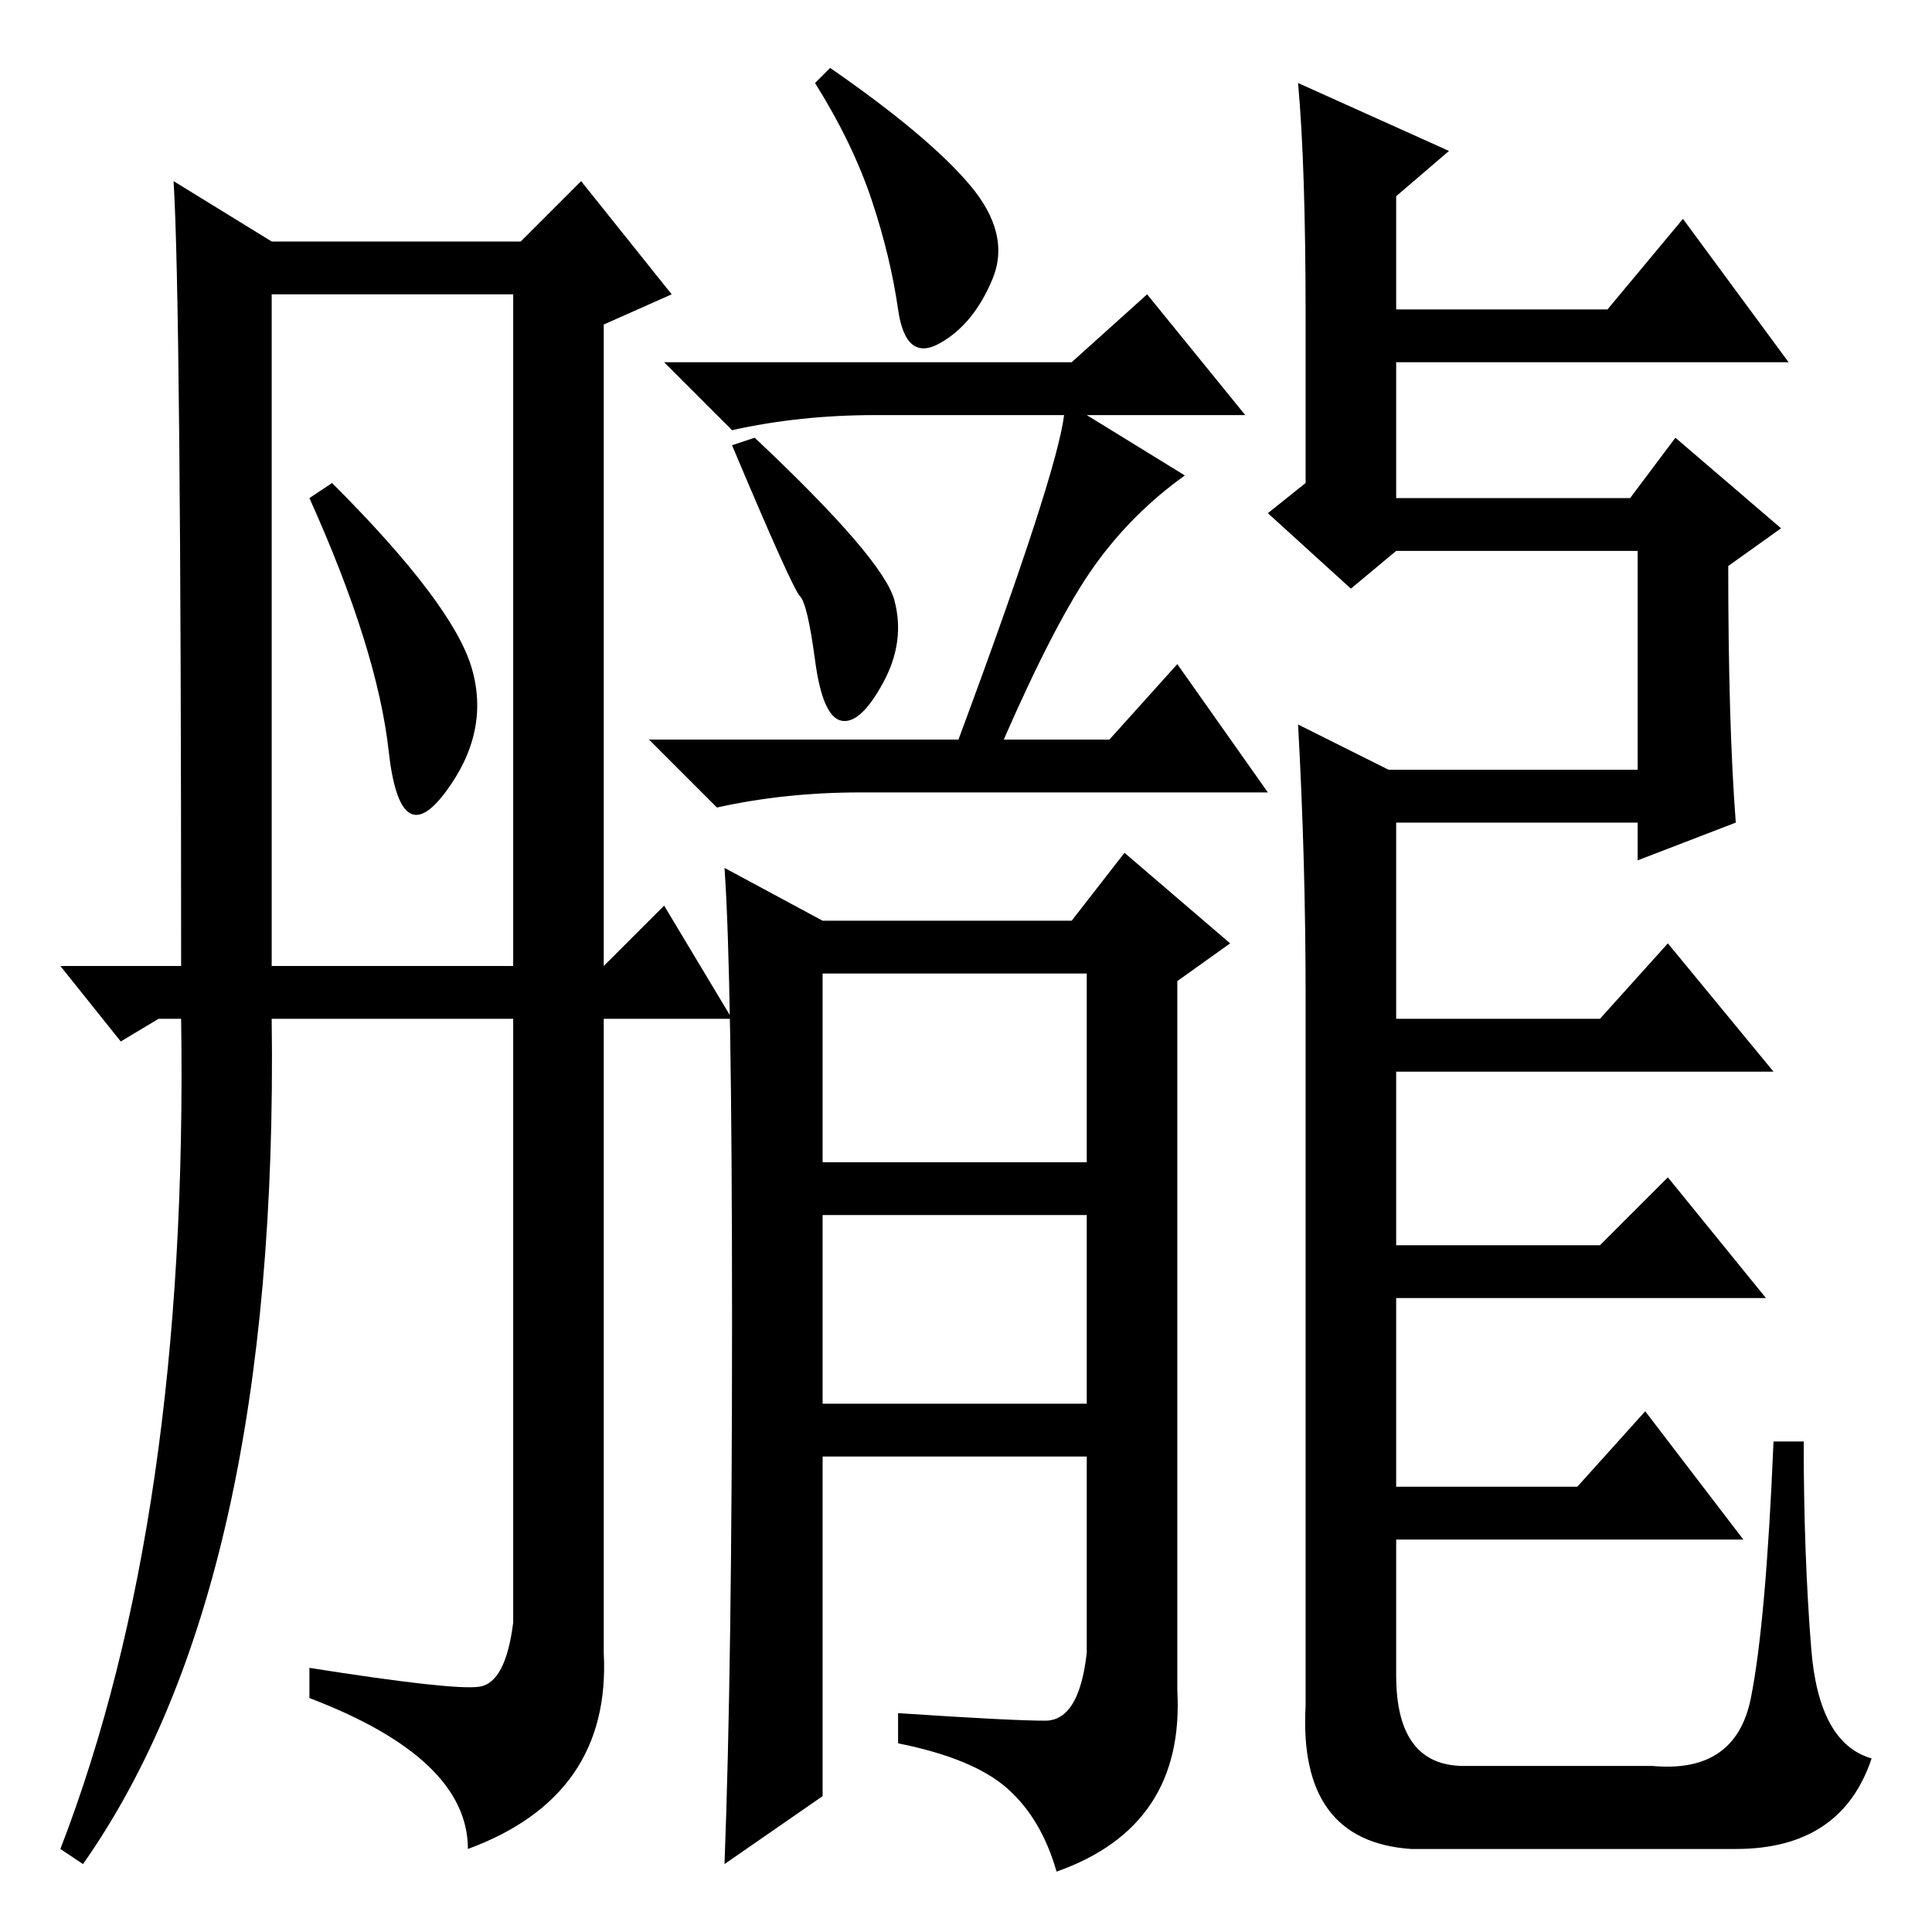 <?xml version="1.0" standalone="no"?>
<!DOCTYPE svg PUBLIC "-//W3C//DTD SVG 1.1//EN" "http://www.w3.org/Graphics/SVG/1.1/DTD/svg11.dtd" >
<svg xmlns="http://www.w3.org/2000/svg" xmlns:xlink="http://www.w3.org/1999/xlink" version="1.1" viewBox="0 -36 256 256">
  <g transform="matrix(1 0 0 -1 0 220)">
   <path fill="currentColor"
d="M110 247q13 -9 18.5 -15.5t3 -12.5t-7 -8.5t-5.5 4.5t-3.5 14.5t-7.5 15.5zM142 208l10 9l13 -16h-21l13 -8q-7 -5 -12 -12t-12 -23h14l9 10l12 -17h-54q-10 0 -19 -2l-9 9h41q13 35 14 43h-25q-10 0 -19 -2l-9 9h54zM100 198q17 -16 18.5 -21.5t-1.5 -11t-5.5 -5t-3.5 8
t-2 8.5t-9 20zM97 81q0 46 -1 60l13 -7h33l7 9l14 -12l-7 -5v-94q1 -18 -16 -24q-2 7 -6.5 11t-14.5 6v4q15 -1 19.5 -1t5.5 9v26h-35v-45l-13 -9q1 26 1 72zM109 102h35v25h-35v-25zM172 245l20 -9l-7 -6v-15h28l10 12l14 -19h-52v-18h31l6 8l14 -12l-7 -5q0 -21 1 -34
l-13 -5v5h-32v-26h27l9 10l14 -17h-50v-23h27l9 9l13 -16h-49v-25h24l9 10l13 -17h-46v-18q0 -12 9 -12h25q11 -1 13 9t3 34h4q0 -15 1 -27.5t8 -14.5q-4 -12 -18 -12h-43q-15 1 -14 19v94q0 18 -1 36l12 -6h33v29h-32l-6 -5l-11 10l5 4v22q0 20 -1 31zM109 70h35v25h-35
v-25zM23 232l13 -8h33l8 8l12 -15l-9 -4v-85l8 8l9 -15h-17v-84q1 -19 -18 -26q0 12 -21 20v4q19 -3 22.5 -2.5t4.5 8.5v80h-32q1 -75 -25 -112l-3 2q17 44 16 110h-3l-5 -3l-8 10h16q0 88 -1 104zM36 128h32v89h-32v-89zM62.5 167.5q2.5 -8.5 -3.5 -16.5t-7.5 5.5
t-10.5 33.5l3 2q16 -16 18.5 -24.5z" />
  </g>

</svg>
